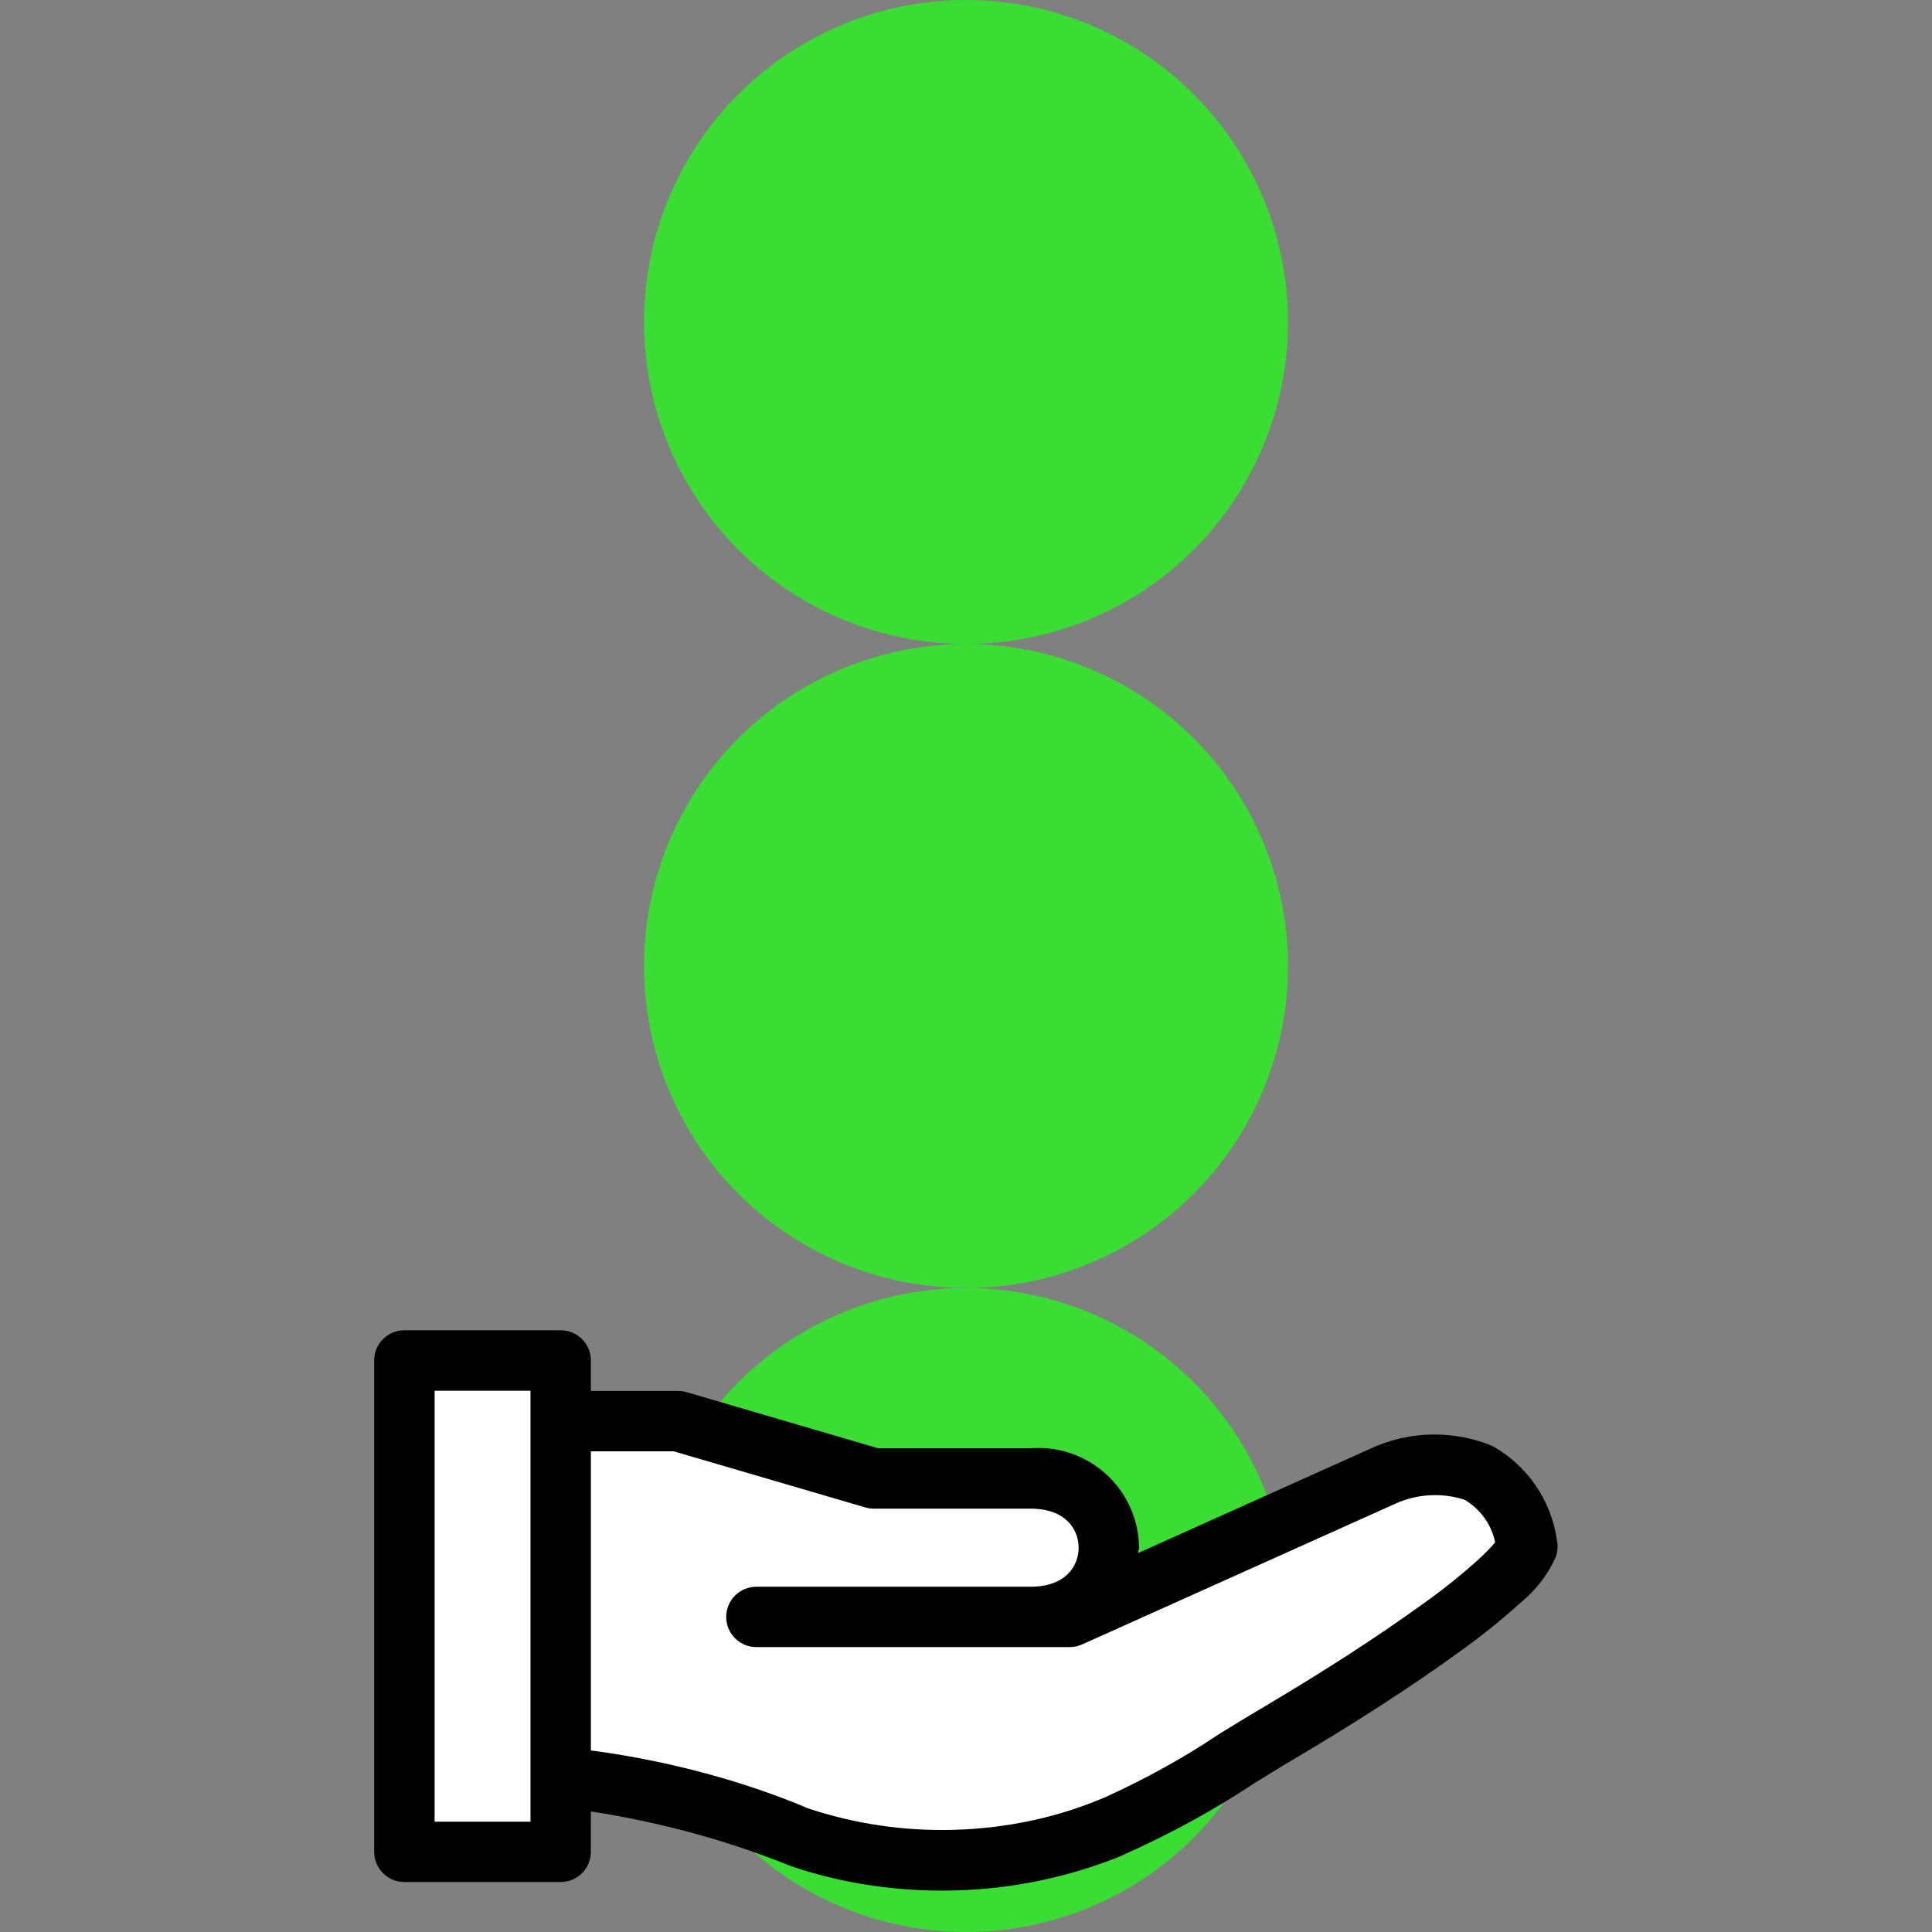<svg width="24" height="24" viewBox="0 0 24 24" fill="none" xmlns="http://www.w3.org/2000/svg">
    <rect x="0" y="0" width="24" height="24" fill="#808080" stroke="none"/>
    <g clip-path="url(#clip0_137_472)">
        <g clip-path="url(#clip1_137_472)">
            <circle cx="12" cy="4" r="4" transform="rotate(90 12 4)" fill="#3ADD31"/>
        </g>
        <g clip-path="url(#clip2_137_472)">
            <circle cx="12" cy="12" r="4" transform="rotate(90 12 12)" fill="#3ADD31"/>
        </g>
        <g clip-path="url(#clip3_137_472)">
            <circle cx="12" cy="20" r="4" transform="rotate(90 12 20)" fill="#3ADD31"/>
        </g>
        <path d="M5.334 16.667H6.667V22.667H5.334V16.667Z" fill="white"/>
        <path d="M12.667 19.333H10.001L8.667 18.667L7.334 18L8.001 19.333V20.667L7.334 21.333H9.334L10.001 22H11.334M11.334 22H12.001H12.667M11.334 22H8.667L11.334 22.667H12.667L13.334 22H14.001L15.334 20.667H14.667H14.001H16.667M12.667 22L14.001 21.333H15.334L16.001 20H17.334L18.001 19.333V18.667L13.334 20.667H12.001H9.334L8.667 20V19.333L10.001 18.667H10.667L13.334 19.333V20L12.667 21.333V22Z"
              stroke="white" stroke-width="1.333" stroke-linecap="round" stroke-linejoin="round"/>
        <path d="M18.532 17.96C18.321 17.872 18.076 17.82 17.82 17.82C17.532 17.82 17.259 17.885 17.014 18L17.026 17.995L14.137 19.293C14.138 19.27 14.15 19.249 14.15 19.226C14.143 18.54 13.585 17.987 12.899 17.987C12.864 17.987 12.831 17.989 12.797 17.991L12.801 17.991H10.91L8.53 17.294C8.499 17.284 8.463 17.279 8.425 17.279H8.424H7.34V16.9C7.34 16.693 7.172 16.525 6.965 16.525H5.023C4.816 16.525 4.648 16.693 4.648 16.9V23.004C4.648 23.211 4.816 23.379 5.023 23.379H6.965C7.172 23.379 7.34 23.211 7.34 23.004V22.502C8.249 22.644 9.063 22.873 9.834 23.185L9.759 23.158C10.338 23.366 11.007 23.486 11.704 23.486C12.508 23.486 13.274 23.326 13.972 23.037L13.933 23.051C14.554 22.775 15.082 22.483 15.581 22.152L15.54 22.177C15.709 22.073 15.877 21.968 16.047 21.868C16.868 21.382 17.523 20.958 18.112 20.532C18.402 20.326 18.655 20.121 18.895 19.904L18.888 19.91C19.073 19.76 19.221 19.571 19.32 19.355L19.324 19.346C19.34 19.306 19.349 19.26 19.349 19.211C19.349 19.183 19.346 19.156 19.34 19.129L19.341 19.132C19.267 18.624 18.963 18.199 18.539 17.963L18.531 17.959L18.532 17.96ZM6.59 22.63H5.399V17.276H6.59V22.63ZM18.359 19.379C18.153 19.564 17.929 19.744 17.695 19.911L17.672 19.927C17.103 20.338 16.466 20.75 15.665 21.225C15.491 21.327 15.319 21.434 15.146 21.54C14.719 21.827 14.227 22.101 13.713 22.333L13.648 22.359C13.072 22.596 12.403 22.733 11.703 22.733C11.101 22.733 10.524 22.632 9.985 22.446L10.022 22.457C9.245 22.131 8.34 21.882 7.397 21.752L7.34 21.745V18.029H8.37L10.75 18.726C10.781 18.736 10.817 18.741 10.855 18.741H10.856H12.801C13.242 18.741 13.399 19.002 13.399 19.226C13.399 19.45 13.242 19.711 12.801 19.711H9.396C9.189 19.711 9.021 19.879 9.021 20.086C9.021 20.293 9.189 20.461 9.396 20.461H13.287C13.342 20.461 13.395 20.449 13.442 20.428L13.44 20.429L17.337 18.678C17.481 18.612 17.649 18.573 17.826 18.573C17.959 18.573 18.086 18.594 18.206 18.635L18.197 18.632C18.388 18.747 18.526 18.934 18.572 19.155L18.573 19.16C18.506 19.239 18.435 19.311 18.36 19.377L18.357 19.379L18.359 19.379Z"
              fill="black"/>
    </g>
    <defs>
        <clipPath id="clip0_137_472">
            <rect width="24" height="24" fill="white"/>
        </clipPath>
        <clipPath id="clip1_137_472">
            <rect width="8" height="8" fill="white" transform="translate(16) rotate(90)"/>
        </clipPath>
        <clipPath id="clip2_137_472">
            <rect width="8" height="8" fill="white" transform="translate(16 8) rotate(90)"/>
        </clipPath>
        <clipPath id="clip3_137_472">
            <rect width="8" height="8" fill="white" transform="translate(16 16) rotate(90)"/>
        </clipPath>
    </defs>
</svg>
